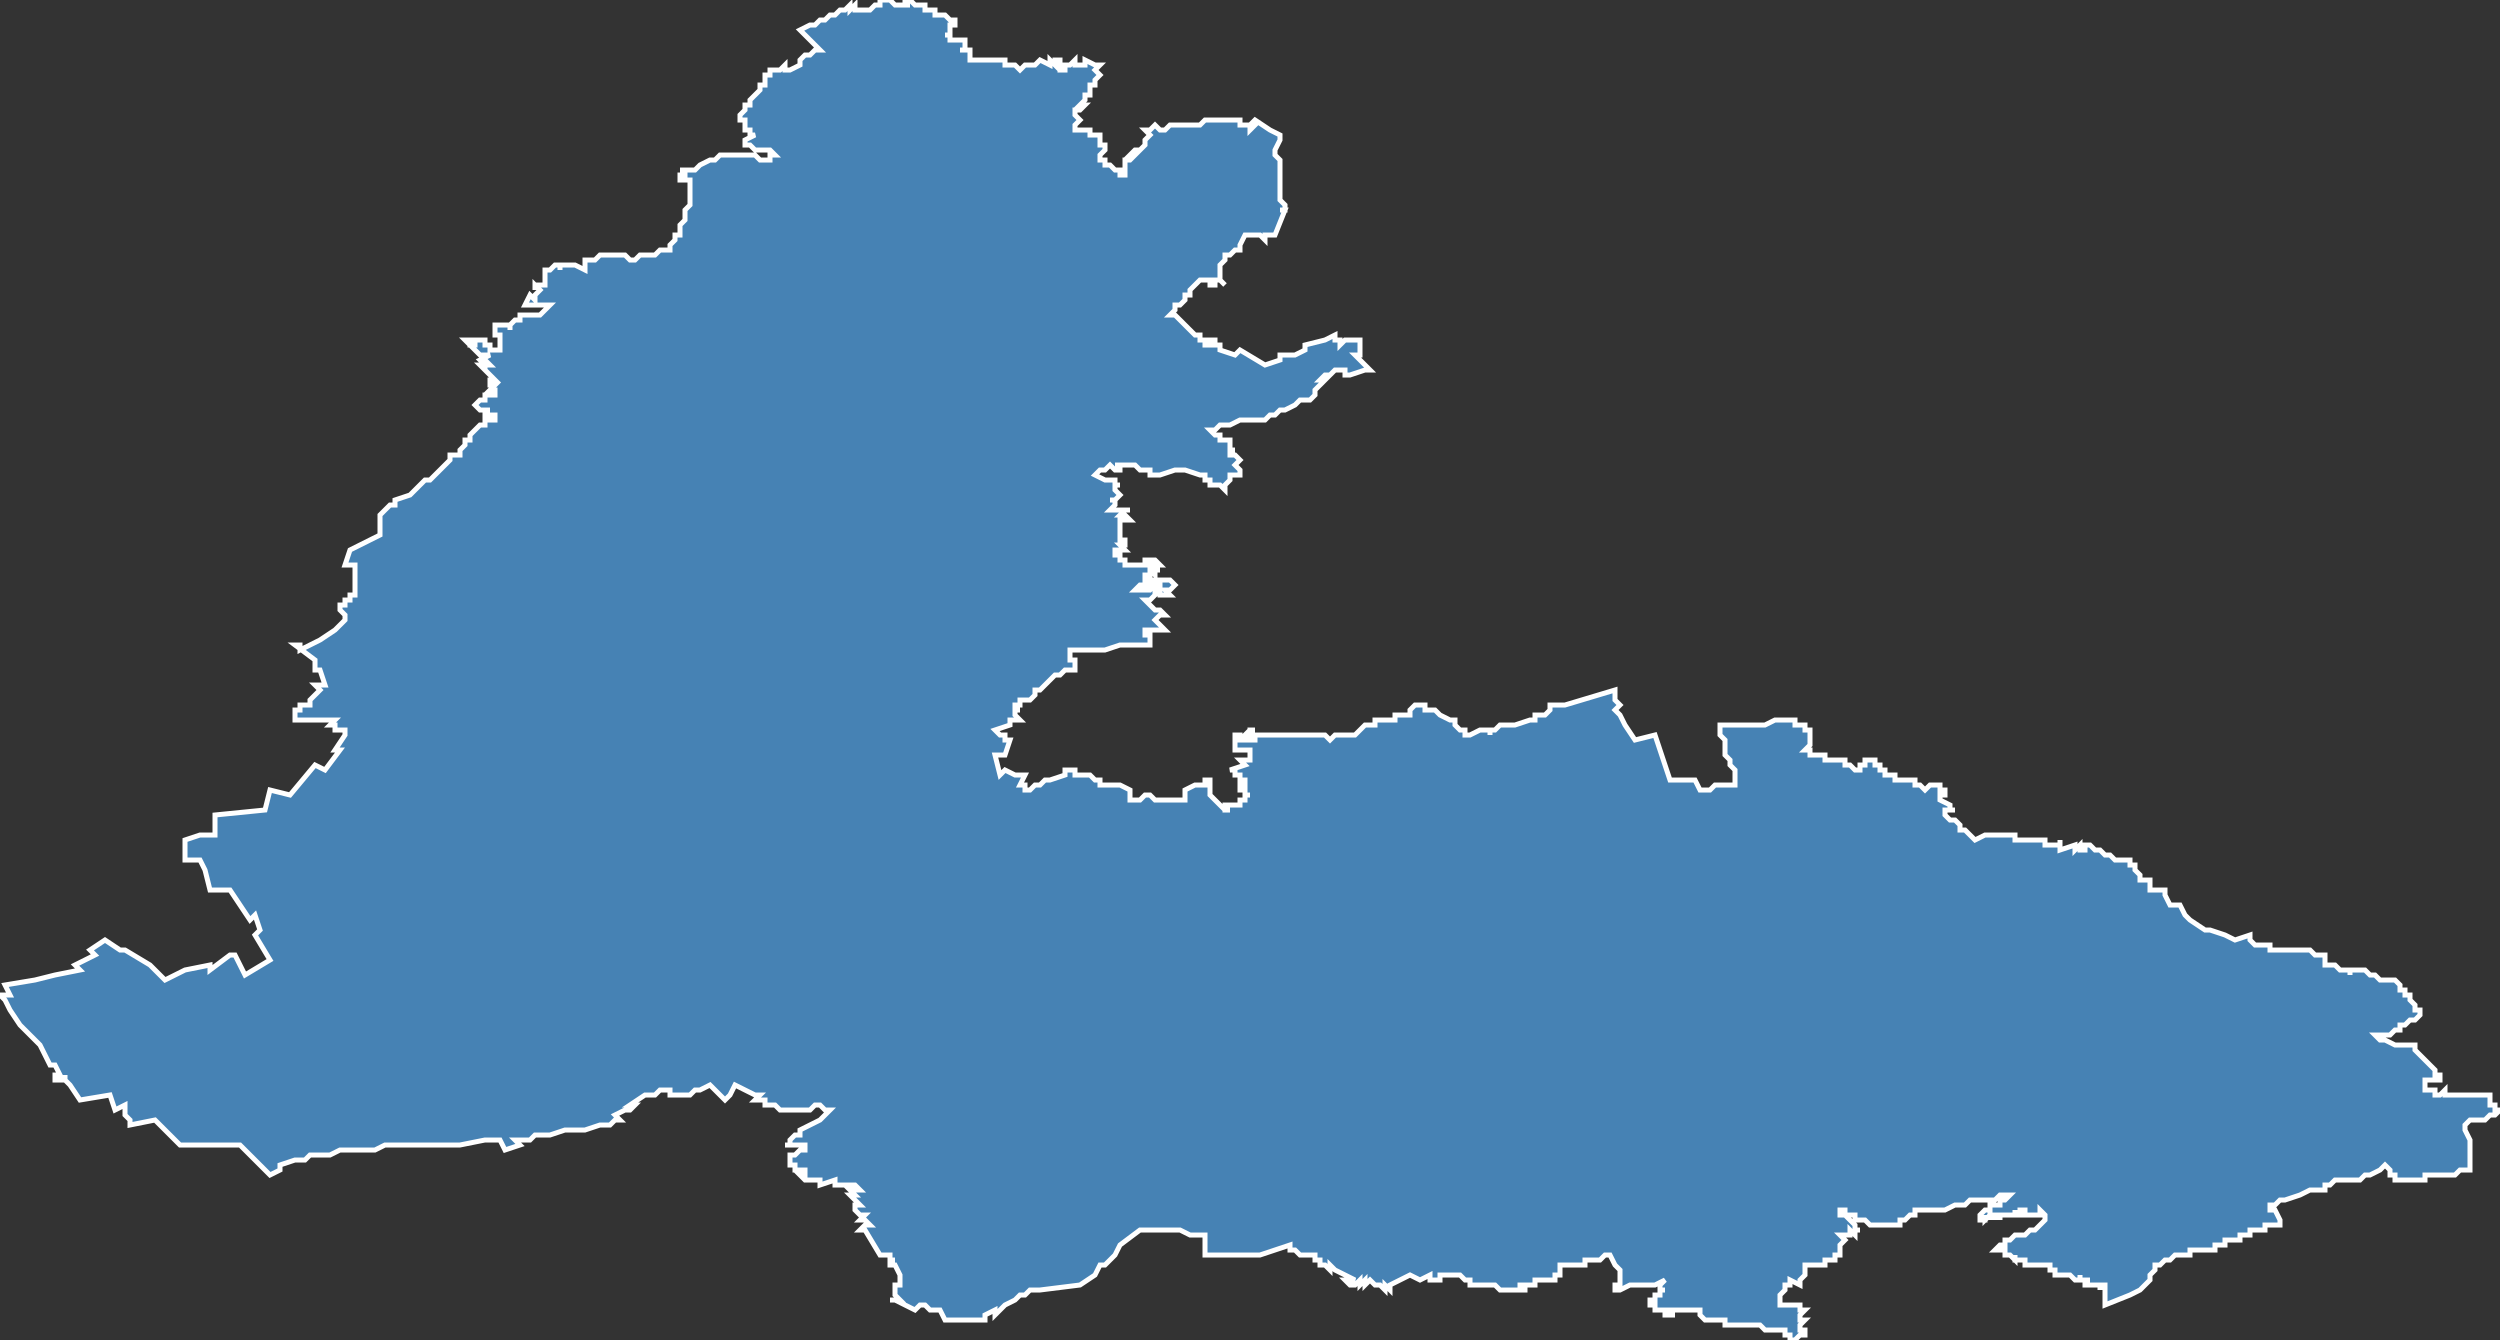 <?xml version="1.0" encoding="utf-8"?>
<svg version="1.1" id="svgmap" xmlns="http://www.w3.org/2000/svg" xmlns:xlink="http://www.w3.org/1999/xlink" x="0px" y="0px" width="100%" height="100%" viewBox="0 0 500 268">
<rect x="0" y="0" width="500" height="268" fill="#333333" stroke="none"/>
<polygon points="1,197 7,196 7,196 11,195 16,194 15,193 19,191 18,190 21,188 24,190 25,190 25,190 30,193 31,194 33,196 37,194 37,194 42,193 42,194 46,191 47,191 49,195 54,192 51,187 52,186 51,183 50,184 46,178 46,178 42,178 41,174 40,172 37,172 37,170 37,168 40,167 40,167 43,167 43,166 43,166 43,166 43,163 53,162 54,158 58,159 58,159 63,153 65,154 68,150 67,150 69,147 69,147 69,147 69,147 69,147 69,146 69,146 69,146 68,146 68,146 68,146 68,146 68,146 68,146 67,146 67,145 67,145 67,145 67,145 66,145 67,144 67,144 67,144 67,144 67,144 66,144 66,144 66,144 66,144 66,144 66,144 66,144 66,144 66,144 66,144 65,144 65,144 65,144 65,144 65,144 65,144 65,144 65,144 64,144 64,144 64,144 64,144 64,144 64,144 64,144 64,144 63,144 63,144 62,144 62,144 62,144 62,144 62,144 62,144 61,144 61,144 61,144 61,144 61,144 61,144 61,144 61,144 61,144 60,144 60,144 60,144 60,144 60,144 60,144 60,144 60,144 60,144 60,144 59,144 59,144 59,144 59,143 59,143 59,143 59,143 59,143 59,143 59,143 59,143 59,142 59,142 59,142 59,142 59,142 60,142 60,142 60,141 61,141 61,141 61,141 61,141 61,141 61,141 62,141 62,140 62,140 62,140 62,140 62,140 63,139 63,139 63,139 63,139 63,139 64,138 63,137 65,137 64,134 63,134 63,132 59,129 60,129 60,130 62,129 64,128 67,126 67,126 68,125 68,125 69,124 69,123 69,123 69,123 68,122 68,121 69,121 69,121 69,120 70,120 70,119 70,119 70,119 70,119 71,119 71,118 71,118 71,117 71,116 71,115 71,115 71,113 71,113 69,113 70,110 70,110 70,110 72,109 74,108 76,107 76,107 76,106 76,104 76,103 77,102 78,101 78,101 79,101 79,100 82,99 83,98 84,97 85,96 86,96 87,95 88,94 88,94 88,94 89,93 90,92 90,91 90,91 91,91 91,91 92,91 92,91 92,91 92,90 92,90 92,90 93,89 93,89 93,89 93,88 93,88 93,88 94,88 94,87 94,87 94,87 94,87 95,86 95,86 95,86 96,85 96,85 97,85 97,84 97,84 97,84 97,84 97,84 97,84 97,84 99,84 99,84 99,84 99,84 99,83 99,83 99,83 98,83 97,83 97,83 97,82 97,82 98,82 96,82 96,82 96,82 95,81 96,80 96,80 96,80 97,80 97,79 98,79 99,79 99,79 99,78 99,78 99,78 98,78 99,77 98,77 98,77 98,77 98,77 98,77 98,76 99,76 99,76 98,75 98,75 98,75 97,74 97,74 97,74 97,74 96,73 98,73 97,72 97,73 96,72 96,72 96,72 98,71 97,71 96,71 95,70 95,70 94,69 94,69 94,69 93,68 93,68 93,68 93,68 94,68 94,68 94,68 94,68 94,68 94,68 94,69 95,69 95,69 95,69 95,69 95,69 95,69 95,68 95,68 95,68 96,68 96,68 96,68 96,68 96,68 97,68 97,69 97,69 98,69 98,69 98,69 98,69 98,70 98,70 98,70 98,70 99,70 99,70 100,70 100,70 100,69 100,69 100,69 100,69 100,69 100,69 100,69 100,69 100,68 100,68 100,68 100,68 100,68 100,68 100,68 100,67 100,67 100,67 100,67 99,67 99,67 99,66 99,66 99,66 99,66 99,65 100,65 100,65 100,65 101,65 101,65 101,65 101,65 101,65 102,65 102,65 102,65 102,66 102,66 102,66 102,66 102,65 103,64 103,64 103,64 103,64 104,64 104,64 104,63 104,63 104,63 104,63 105,63 105,63 105,63 105,63 105,63 106,63 106,63 106,63 107,63 107,63 107,63 107,63 108,63 108,63 109,62 110,61 108,61 106,61 106,61 106,61 105,61 105,61 106,59 107,60 107,59 108,58 108,58 107,57 107,58 107,57 108,57 108,57 108,57 109,57 109,56 109,55 109,54 109,54 110,54 110,54 110,54 110,54 110,54 110,54 111,53 111,53 111,53 111,53 111,53 112,53 112,54 112,54 112,53 112,53 112,53 113,53 113,53 113,53 114,53 114,53 114,53 114,53 115,53 117,54 117,54 117,53 117,53 117,53 117,52 117,52 119,52 119,52 119,52 120,51 120,51 120,51 120,51 121,51 121,51 122,51 122,51 122,51 122,51 122,51 122,51 123,51 123,51 123,51 124,51 124,51 124,51 124,51 125,51 125,51 125,51 125,51 125,51 125,51 125,51 125,51 125,51 126,52 126,52 126,52 126,52 127,52 128,51 128,51 129,51 130,51 130,51 131,51 131,51 131,51 132,50 132,50 132,50 132,50 133,50 133,50 133,50 134,50 134,49 135,48 135,47 136,47 136,46 136,46 136,45 136,45 137,44 137,44 137,43 137,43 137,43 137,42 137,42 137,42 138,41 138,41 138,40 138,40 138,40 138,39 138,39 138,39 138,38 138,38 138,37 138,37 138,37 138,37 138,36 138,36 138,36 138,36 138,36 138,36 138,36 138,36 137,36 137,36 138,36 138,36 138,36 137,36 137,36 137,36 137,36 137,36 137,36 137,36 136,36 136,35 136,35 136,35 136,35 137,35 137,35 136,35 136,35 136,35 136,35 136,35 136,35 137,35 137,34 137,34 137,34 137,34 137,34 137,34 136,34 136,34 137,34 137,34 137,34 138,34 138,34 138,34 138,34 138,34 139,34 140,33 140,33 140,33 142,32 142,32 142,32 142,32 142,32 143,32 143,32 143,32 143,32 143,32 144,31 144,31 146,31 146,31 146,31 146,31 146,31 147,31 147,31 147,31 147,31 147,31 148,31 148,31 148,31 150,31 150,31 151,31 151,31 151,31 152,32 152,32 152,32 153,32 153,32 154,32 154,32 154,32 154,32 154,31 154,31 155,31 155,31 154,30 153,30 152,30 152,30 151,30 150,29 150,29 149,29 149,28 149,28 151,27 150,27 150,26 150,26 149,26 149,26 149,25 149,25 149,25 149,24 149,24 149,24 148,24 148,23 148,23 148,23 149,22 149,22 149,22 149,22 149,22 149,21 150,21 150,20 150,20 150,20 150,20 151,19 151,19 152,18 152,18 152,18 152,17 153,17 153,16 153,15 153,15 153,15 153,15 154,15 154,14 154,14 155,14 155,14 156,14 157,13 157,14 157,14 158,14 158,14 158,14 160,13 160,12 160,12 161,11 161,11 161,11 162,11 163,10 164,10 163,9 161,7 160,6 160,6 160,6 162,5 163,5 164,4 164,4 165,4 166,3 167,3 167,3 168,2 168,2 168,2 169,2 169,2 170,1 170,2 171,1 171,1 171,1 171,1 171,1 171,2 171,2 171,2 171,2 171,2 171,2 172,2 172,2 172,2 173,2 173,2 174,2 174,2 174,2 175,1 175,1 175,1 175,1 176,1 176,1 176,0 177,0 177,0 177,0 178,0 178,0 179,1 180,1 181,1 181,1 181,1 181,1 181,1 181,1 181,1 181,1 181,1 181,1 181,1 181,1 182,1 182,1 182,1 182,1 182,1 182,1 182,1 182,1 182,1 182,1 182,1 182,1 181,1 181,1 181,0 181,0 181,0 182,0 182,0 183,1 183,1 184,1 184,1 185,1 185,2 186,2 186,2 186,2 186,2 187,2 187,3 188,3 188,3 189,3 189,3 189,3 190,4 190,4 191,4 191,4 191,4 191,5 191,5 190,5 190,6 190,6 190,6 190,6 190,7 189,7 189,7 190,7 190,8 191,8 191,8 192,8 192,8 192,8 192,8 192,8 193,8 193,8 193,8 193,9 193,9 193,9 193,9 193,9 193,9 193,10 193,10 192,10 193,10 194,10 194,10 194,10 194,11 194,11 194,11 194,11 194,11 194,11 194,12 194,12 194,12 194,12 195,12 195,12 196,12 197,12 198,12 198,12 198,12 200,12 201,12 201,13 203,13 204,14 205,13 205,13 206,13 206,13 207,13 208,12 210,13 210,12 211,13 211,12 211,12 211,12 212,12 212,13 212,13 212,14 212,14 212,14 212,14 213,14 213,14 213,13 213,13 213,13 213,13 214,13 214,13 215,12 215,13 216,13 216,13 216,13 217,13 217,12 219,13 219,13 220,13 220,13 220,13 219,14 220,15 220,15 219,16 219,17 219,17 219,17 219,17 218,17 218,18 218,18 218,18 218,19 217,19 217,20 217,20 217,20 216,21 217,21 216,22 215,22 215,23 216,24 216,24 216,24 215,25 215,25 215,26 215,26 215,26 216,26 216,26 216,26 217,26 217,26 217,26 218,26 218,26 218,26 218,27 218,27 219,27 219,27 219,27 219,27 220,27 220,27 220,28 220,28 220,28 220,28 220,28 220,28 220,29 220,29 220,29 220,29 221,29 221,29 221,29 221,29 221,30 221,30 220,31 220,31 220,31 220,32 220,32 221,32 221,32 221,32 221,32 221,33 222,33 222,33 222,33 222,33 222,33 223,34 223,34 224,34 224,34 224,35 224,35 225,35 225,35 225,34 225,34 225,33 225,33 225,32 225,32 226,32 226,32 226,32 226,32 226,32 226,32 227,31 227,31 227,31 226,31 227,30 227,30 228,30 228,30 228,30 229,29 229,29 229,29 229,28 229,28 230,27 230,27 229,26 230,26 231,25 231,25 232,26 232,26 232,26 233,26 233,26 234,25 234,25 235,25 235,25 235,25 235,25 236,25 236,25 237,25 237,25 237,25 238,25 238,25 239,25 239,25 239,25 240,25 241,24 243,24 243,24 244,24 244,24 245,24 245,24 246,24 247,24 247,24 247,24 247,24 247,24 247,24 248,24 248,24 248,25 249,25 250,25 250,26 251,25 250,25 251,24 254,26 254,26 256,27 256,28 255,30 255,31 256,32 256,34 256,34 256,36 256,37 256,40 257,41 257,42 256,42 257,42 255,47 254,47 254,47 254,47 254,47 254,47 254,47 253,47 253,48 253,48 252,47 252,47 252,47 251,47 251,47 250,47 250,47 249,47 248,49 248,49 248,49 248,50 247,50 247,50 246,51 245,51 245,52 244,53 244,54 244,54 244,55 244,55 244,56 244,56 244,56 244,56 245,57 244,56 244,56 244,56 243,56 243,57 243,57 243,57 242,57 242,57 242,56 242,56 240,56 239,57 239,57 238,58 238,59 237,59 237,60 236,61 235,61 235,62 234,63 235,63 236,64 237,65 237,65 237,65 238,66 238,66 238,66 239,67 239,67 239,67 239,67 240,67 240,67 240,67 240,67 240,68 240,68 240,68 241,68 241,68 240,68 241,68 241,68 241,68 241,68 241,68 241,69 241,69 241,69 242,69 242,68 243,68 243,69 243,69 244,69 244,69 244,70 244,70 247,71 248,70 253,73 256,72 256,71 257,71 257,71 259,71 261,70 261,69 265,68 267,67 267,67 267,68 267,68 268,68 268,69 269,68 270,68 270,68 271,68 272,68 272,69 272,69 272,69 272,69 272,69 272,69 272,69 272,70 272,70 272,70 272,70 272,70 272,70 272,70 272,70 272,70 272,70 272,70 272,70 272,70 272,71 272,71 272,71 272,71 272,71 271,71 272,72 273,73 274,74 274,74 274,74 273,74 273,74 273,74 270,75 269,75 269,74 268,74 267,74 266,75 266,75 265,75 264,76 265,76 264,77 264,77 263,78 263,78 263,78 263,79 263,79 262,80 261,80 261,80 260,80 260,80 259,81 257,82 256,82 255,83 254,83 253,84 253,84 248,84 246,85 245,85 244,85 243,86 242,86 242,86 242,86 242,86 243,87 244,87 244,88 245,88 246,88 246,89 246,89 246,90 247,90 246,90 246,90 246,91 247,91 248,92 247,93 247,93 247,93 248,94 248,94 248,95 248,95 247,95 247,95 247,95 247,95 247,95 246,95 246,95 246,96 246,96 246,96 246,96 246,96 245,97 245,97 245,97 245,97 245,98 244,97 244,97 243,97 242,97 242,97 242,96 242,96 241,96 241,95 240,95 237,94 237,94 235,94 232,95 231,95 230,95 230,95 230,94 229,94 229,94 229,94 229,94 229,94 229,94 229,94 228,94 228,94 227,93 227,93 226,93 226,93 226,93 226,93 225,93 225,93 225,93 224,93 224,93 223,93 224,93 224,94 224,94 224,94 223,94 223,94 223,94 222,93 221,94 220,94 220,94 219,95 221,96 221,96 222,96 222,96 223,96 223,97 224,97 224,97 224,97 223,97 223,97 223,98 223,98 224,99 223,100 222,100 223,100 223,100 223,100 223,101 222,102 222,102 222,102 223,102 223,102 223,102 224,102 225,102 225,102 226,102 226,102 225,102 225,102 225,102 224,103 224,103 225,103 225,103 225,103 226,104 226,104 226,104 225,104 224,104 224,105 224,105 224,107 224,107 224,107 224,107 224,107 224,108 224,108 224,108 224,108 224,108 224,108 224,108 224,108 225,108 225,108 225,109 225,109 225,109 225,109 225,109 225,109 224,109 225,110 225,110 225,110 225,110 225,110 224,110 224,110 224,110 224,110 224,110 223,110 223,111 223,111 223,111 223,111 223,111 223,111 224,111 224,111 224,111 224,112 224,112 224,112 224,112 224,112 225,112 225,112 225,113 225,113 226,113 226,113 226,113 226,113 226,113 227,113 227,113 227,113 227,113 227,113 228,113 228,113 228,113 229,113 229,113 229,113 229,113 229,113 229,113 229,113 229,112 229,112 229,112 229,112 229,112 230,112 230,112 231,112 231,112 231,112 232,113 232,113 232,113 232,113 231,113 231,113 230,113 230,113 230,113 230,114 230,114 231,114 231,114 232,114 231,114 231,115 230,114 230,114 230,114 230,115 230,115 230,115 229,115 229,116 229,116 230,116 230,116 231,116 231,116 231,116 233,116 234,116 234,116 235,117 235,117 235,117 235,117 235,117 234,118 234,118 234,118 233,118 234,119 234,119 234,119 232,119 232,116 232,116 231,116 231,116 231,116 231,116 231,117 231,117 230,117 230,117 230,117 229,117 229,117 229,117 229,117 229,117 229,117 229,117 229,117 229,117 229,117 228,117 228,117 227,118 227,118 227,118 227,118 228,118 228,118 228,118 228,118 228,118 229,118 229,118 229,118 230,118 230,118 230,118 231,117 231,118 231,118 231,118 231,119 231,119 230,120 230,120 230,120 230,120 230,120 230,120 229,120 229,120 230,121 230,121 231,122 231,122 231,122 231,122 231,122 232,122 232,122 232,122 232,122 233,123 232,123 232,123 231,124 231,124 231,124 232,125 232,125 232,125 233,126 231,126 231,126 232,126 232,126 232,126 231,126 231,126 231,126 231,126 230,126 230,126 229,126 229,126 229,126 229,126 229,127 229,127 229,127 229,127 229,127 229,127 229,127 230,127 230,127 230,127 230,127 230,128 230,128 230,128 230,128 230,128 230,128 230,128 230,128 230,129 230,129 230,129 230,129 230,129 229,129 229,129 229,129 229,129 229,129 228,129 228,129 228,129 228,129 228,129 228,129 228,129 227,129 226,129 226,129 226,129 226,129 225,129 225,129 225,129 225,129 225,129 225,129 224,129 224,129 224,129 221,130 219,130 219,130 219,130 219,130 219,130 216,130 215,130 215,130 215,130 214,130 214,130 214,131 214,131 214,131 214,131 214,132 215,132 215,133 215,133 215,134 215,134 215,134 215,134 215,134 215,134 215,134 215,134 214,134 214,134 214,134 214,134 213,134 213,134 213,134 213,134 213,134 212,135 212,135 211,135 211,135 211,135 211,135 210,136 209,137 209,137 209,137 209,137 208,138 208,138 207,138 207,138 207,138 207,138 207,139 207,139 207,139 207,139 207,139 207,139 207,139 206,140 205,140 205,140 205,140 204,140 204,140 204,141 204,141 203,141 203,142 203,142 204,142 204,142 204,142 203,142 203,142 203,142 203,143 203,143 203,143 203,143 204,144 204,144 203,144 202,144 202,144 202,144 202,145 202,145 202,145 199,146 199,146 199,146 199,146 199,146 200,147 200,147 201,147 201,147 201,148 202,148 202,148 202,148 202,148 201,151 201,151 201,151 201,151 201,151 200,151 199,151 199,151 199,151 200,155 201,154 201,154 201,154 203,155 204,155 205,155 205,155 204,157 204,157 204,157 204,157 205,157 205,157 205,158 205,158 205,158 205,158 205,158 206,158 206,158 206,158 207,157 208,157 209,156 209,156 210,156 213,155 213,155 213,155 213,154 214,154 214,154 214,154 214,154 214,154 215,154 215,154 215,155 216,155 216,155 216,155 216,155 216,155 217,155 217,155 217,155 217,155 217,155 217,155 218,155 218,155 219,156 219,156 220,156 220,157 221,157 221,157 221,157 221,157 221,157 222,157 222,157 222,157 223,157 224,157 224,157 224,157 224,157 224,157 226,158 226,158 226,158 226,158 226,159 226,159 226,160 226,160 228,160 229,159 230,159 230,159 230,159 231,160 231,160 231,160 232,160 233,160 233,160 233,160 237,160 237,160 237,160 237,159 237,159 237,158 237,158 237,158 237,158 239,157 240,157 241,157 241,157 241,157 241,156 241,156 241,156 241,156 241,156 242,156 242,156 242,156 242,156 242,156 242,156 242,156 242,157 242,157 242,157 242,158 242,158 242,159 242,159 242,159 242,159 242,159 242,159 242,159 242,159 243,160 243,160 244,161 244,161 244,161 244,161 244,161 244,161 244,161 244,161 244,161 244,161 244,161 244,161 244,161 244,161 244,161 245,162 245,162 245,162 245,162 245,162 245,162 245,162 245,162 245,162 245,162 245,162 245,162 245,162 245,162 245,162 246,162 246,162 246,162 246,162 245,162 245,162 245,161 245,161 245,161 245,161 245,161 245,161 245,161 246,161 246,161 246,161 246,161 246,161 246,161 246,161 246,161 246,161 246,161 246,161 246,161 246,161 246,161 246,161 246,161 246,161 246,161 246,161 246,161 246,161 246,161 246,161 247,161 247,161 247,161 247,161 247,161 247,161 247,161 247,161 247,161 247,161 247,161 248,161 248,161 248,160 248,160 248,160 248,160 248,160 249,160 249,160 249,160 249,160 249,160 249,160 249,160 249,160 249,160 249,160 249,160 249,160 249,160 249,160 249,159 249,159 249,159 249,159 249,159 249,159 249,159 249,159 249,159 249,159 250,159 250,159 250,159 250,159 250,159 250,159 250,159 250,159 250,159 250,159 249,159 249,159 249,159 249,159 249,159 249,158 249,158 249,158 249,158 249,158 249,158 249,158 249,158 249,158 249,158 249,158 249,158 248,158 248,158 248,158 248,158 248,158 248,158 248,157 248,157 248,157 248,157 248,157 248,157 248,157 248,157 248,157 248,157 249,157 249,157 249,157 249,157 249,157 249,156 248,156 248,156 248,156 248,156 248,156 248,156 248,156 248,156 248,156 248,156 248,156 248,156 248,156 248,156 248,156 248,156 248,156 248,156 248,156 248,155 248,155 248,155 248,155 248,155 248,155 248,155 248,155 248,155 248,155 248,155 248,155 248,155 248,155 248,155 248,155 248,155 248,155 248,155 248,155 248,155 248,155 248,155 247,155 247,155 247,155 247,154 247,154 247,154 247,154 247,154 247,154 247,154 247,154 247,154 247,154 247,154 247,154 247,154 247,154 246,154 246,154 246,154 249,153 249,153 249,153 248,152 248,152 248,152 249,152 249,152 249,152 249,152 249,152 250,152 250,152 250,152 250,151 250,151 250,151 250,151 250,151 250,151 250,151 250,151 250,151 250,151 250,150 250,150 250,150 250,150 250,150 250,150 250,150 250,150 249,150 249,150 249,150 249,150 249,150 249,150 249,150 249,150 249,150 248,150 248,150 248,150 248,150 248,150 247,150 247,150 247,150 247,150 247,150 247,150 247,150 247,149 247,149 247,149 247,149 247,149 247,149 247,149 247,149 247,149 247,149 247,148 247,148 247,148 247,148 247,148 247,148 247,148 247,148 247,148 247,148 247,148 247,148 247,148 247,148 247,147 247,147 247,147 247,147 247,147 248,147 248,147 248,147 248,147 248,147 248,147 248,148 248,148 248,148 248,148 248,148 248,148 248,148 248,148 249,148 249,148 249,148 249,148 249,148 249,148 249,148 249,148 249,148 249,148 249,148 249,148 249,148 249,148 249,148 249,148 249,148 250,148 250,148 250,148 250,148 250,148 250,148 250,148 250,148 250,148 250,148 250,148 250,148 250,148 250,148 250,148 250,148 251,148 251,148 251,148 251,148 251,148 251,148 251,147 251,147 250,147 250,147 250,147 250,147 250,147 250,147 250,147 249,147 249,147 249,147 249,147 249,147 249,147 249,147 250,146 250,146 250,146 250,146 250,146 250,146 250,146 251,146 251,146 251,146 251,146 251,146 251,146 250,146 250,146 250,146 250,147 250,147 250,147 250,147 250,147 251,147 251,147 251,147 251,147 251,147 251,147 251,147 251,147 251,147 251,147 251,147 251,147 252,147 252,147 252,147 252,147 252,147 252,147 252,147 252,147 253,147 253,147 253,147 253,147 253,147 253,147 255,147 255,147 255,147 255,147 255,147 255,147 255,147 256,147 257,147 257,147 257,147 257,147 257,147 257,147 258,147 258,147 258,147 258,147 258,147 258,147 262,147 263,147 263,147 264,147 265,147 266,148 267,147 268,147 268,147 268,147 268,147 268,147 268,147 268,147 269,147 269,147 269,147 271,147 271,147 271,147 271,147 271,147 272,146 273,145 273,145 273,145 273,145 274,145 275,145 275,144 275,144 275,144 275,144 275,144 275,144 275,144 275,144 275,144 275,144 275,144 275,144 275,144 275,144 276,144 276,144 276,144 276,144 276,144 276,144 276,144 277,144 277,144 277,144 277,144 278,144 278,144 278,144 278,144 279,144 279,143 279,143 279,143 280,143 280,143 280,143 280,143 280,143 280,143 280,143 280,143 281,143 281,143 281,143 281,143 281,143 282,143 282,143 282,143 282,143 282,143 282,143 282,143 282,143 282,142 282,142 282,142 282,142 282,142 282,142 282,142 282,142 283,141 283,141 283,141 284,141 284,141 285,141 285,141 285,141 285,142 286,142 287,142 288,143 290,144 290,144 290,144 291,144 291,145 292,146 292,146 293,146 293,146 293,147 293,147 293,147 294,147 294,147 296,146 298,146 298,146 298,147 298,146 299,146 299,146 299,146 300,145 300,145 300,145 302,145 303,145 306,144 306,144 306,144 307,144 307,144 307,143 307,143 308,143 308,143 308,143 309,143 309,143 309,143 309,143 310,142 310,141 311,141 311,141 313,141 323,138 323,139 323,140 324,141 323,142 324,143 325,145 327,148 331,147 334,156 334,156 336,156 337,156 338,156 338,156 339,156 340,158 341,158 342,158 342,158 342,158 342,158 343,157 343,157 343,157 343,157 345,157 345,157 347,157 347,156 347,156 347,155 347,154 346,153 346,153 346,152 346,152 345,151 345,150 345,149 345,148 344,147 344,145 345,145 345,145 346,145 347,145 347,145 348,145 348,145 349,145 350,145 351,145 352,145 353,145 355,144 355,144 355,144 356,144 356,144 357,144 357,144 358,144 358,144 358,144 359,144 359,145 359,145 360,145 360,145 360,145 361,145 361,145 361,146 362,146 362,147 362,147 362,147 362,148 362,148 362,149 362,149 361,150 362,150 362,151 363,151 364,151 365,151 365,151 365,152 366,152 366,152 366,152 366,152 367,152 367,152 367,152 368,152 368,152 368,152 368,152 369,152 369,152 369,152 369,152 369,153 369,153 369,153 369,153 369,153 370,153 370,153 370,153 371,154 371,154 371,154 372,154 372,153 372,153 372,153 373,153 373,152 373,152 373,152 374,152 374,152 374,152 374,152 374,152 375,152 375,153 375,153 375,153 375,153 375,153 376,153 376,154 377,154 377,155 378,155 378,155 379,155 379,156 380,156 381,156 381,156 381,156 383,156 383,156 383,157 383,157 383,157 384,157 385,158 385,158 385,158 386,157 386,157 387,157 387,157 387,157 388,157 388,158 388,158 389,158 389,158 389,159 388,159 388,160 390,161 390,162 391,162 390,162 390,162 390,162 389,162 389,162 389,163 389,163 390,164 391,164 391,164 392,165 392,165 392,165 392,166 392,166 393,166 393,166 393,166 393,166 393,166 395,168 397,167 397,167 398,167 398,167 400,167 401,167 401,167 402,167 402,167 402,167 402,167 402,167 403,167 403,167 403,167 403,168 404,168 404,168 405,168 405,168 405,168 406,168 406,168 406,168 406,168 406,168 406,168 407,168 407,168 407,168 407,168 407,168 407,168 408,168 408,168 408,168 408,168 409,168 409,168 409,168 409,168 409,169 409,169 409,169 409,169 410,169 411,169 411,169 411,169 411,169 412,169 412,169 412,168 412,168 412,169 412,169 412,170 415,169 415,170 416,169 416,170 416,170 417,170 417,170 417,169 417,169 418,169 418,169 418,169 418,169 419,170 420,170 421,171 422,171 422,171 422,171 422,171 423,172 423,172 424,172 424,172 424,172 425,172 425,172 426,172 426,173 427,173 427,173 427,173 427,173 427,173 427,173 427,173 427,173 427,174 427,174 427,174 428,175 428,175 428,175 428,175 428,175 428,176 428,176 428,176 428,176 430,176 430,176 430,176 430,176 430,177 430,177 430,177 430,177 430,177 430,177 430,178 430,178 430,178 431,178 431,178 431,178 431,178 431,178 431,178 431,178 431,178 431,178 431,178 431,178 431,178 431,178 432,178 432,178 432,178 432,178 432,178 432,178 432,178 432,178 432,178 433,178 433,178 433,179 433,179 433,179 434,181 434,181 434,181 435,181 435,181 436,181 436,181 436,181 436,181 436,181 436,181 436,181 437,183 437,183 438,184 441,186 441,186 442,186 445,187 445,187 445,187 447,188 447,188 450,187 450,187 450,187 450,188 450,188 451,189 451,189 451,189 451,189 454,189 454,190 454,190 455,190 455,190 457,190 457,190 457,190 457,190 457,190 458,190 458,190 459,190 460,190 460,190 460,190 460,190 460,190 462,190 463,191 463,191 464,191 464,191 464,191 464,191 465,191 465,191 465,191 465,191 465,191 465,192 465,192 465,192 465,193 465,193 466,193 466,193 466,193 466,193 467,193 467,193 467,193 467,193 467,193 467,193 468,194 468,194 468,194 468,194 468,194 468,194 468,194 468,194 468,194 469,194 469,194 469,194 469,194 470,194 470,195 470,194 471,194 471,194 471,194 471,194 471,194 471,194 471,194 472,194 473,194 473,194 473,194 473,194 473,194 474,195 474,195 474,195 474,195 474,195 474,195 474,195 475,195 475,195 475,195 475,195 475,195 475,195 475,195 475,195 475,195 475,195 475,195 475,195 475,195 475,195 476,196 476,196 476,196 476,196 476,196 476,196 477,196 478,196 478,196 478,196 479,196 479,196 479,196 479,196 479,196 479,196 479,196 480,197 480,197 480,198 481,198 481,198 481,199 481,199 482,199 482,200 482,200 482,200 483,201 483,201 483,201 483,202 484,202 484,202 484,203 483,204 482,204 482,204 482,204 481,205 481,205 480,205 480,206 479,206 479,206 479,206 478,207 478,207 477,207 477,207 476,207 476,207 476,207 475,207 476,208 477,208 477,208 477,208 479,209 479,209 480,209 480,209 481,209 482,209 482,209 483,209 483,209 483,210 483,210 483,210 485,212 485,212 487,214 487,214 487,214 487,215 487,215 488,215 488,215 488,216 488,216 488,216 488,216 488,216 487,216 487,216 487,216 486,216 486,216 486,216 486,216 486,216 486,216 486,216 485,216 485,216 485,216 485,216 485,217 485,217 485,217 485,217 485,217 485,217 485,217 485,218 486,218 486,218 487,218 487,219 487,219 488,219 488,219 488,219 489,218 489,219 491,219 493,219 493,219 493,219 494,219 494,219 496,219 496,219 497,219 497,219 497,219 498,219 498,219 498,220 498,221 499,221 499,222 500,222 500,222 499,223 499,223 498,223 497,224 496,224 496,224 495,224 495,224 494,224 493,225 493,225 493,225 493,226 494,228 494,229 494,229 494,230 494,231 494,231 494,234 494,234 493,234 493,234 493,234 492,234 492,234 491,235 490,235 489,235 487,235 486,235 486,235 485,235 485,236 483,236 482,236 481,236 481,236 479,236 479,235 478,235 478,234 478,234 477,233 476,234 476,234 474,235 474,235 474,235 473,235 472,236 472,236 471,236 471,236 470,236 470,236 470,236 469,236 468,236 468,236 468,236 467,236 467,236 467,236 466,237 466,237 466,237 466,237 465,237 465,237 465,237 465,238 464,238 463,238 462,238 462,238 460,239 457,240 456,240 456,240 455,241 455,241 454,241 454,241 454,242 455,242 455,242 455,242 456,244 456,244 456,244 456,244 456,244 456,244 456,245 456,245 456,245 456,245 456,245 456,245 455,245 455,245 455,245 455,245 455,245 455,245 454,245 454,245 454,245 454,245 454,245 453,245 453,245 453,245 453,245 453,245 453,245 453,246 453,246 453,246 453,246 453,246 452,246 452,246 452,246 452,246 452,246 452,246 452,246 451,246 451,246 451,246 451,246 451,246 451,246 451,246 451,246 451,246 451,246 451,246 451,246 450,246 450,246 450,246 450,246 450,246 450,246 450,247 450,247 449,247 449,247 449,247 449,247 449,247 449,247 449,247 449,247 449,247 448,247 448,247 448,247 448,247 448,247 448,247 448,247 448,247 448,247 448,247 448,247 448,247 448,247 448,248 448,248 447,248 447,248 447,248 447,248 447,248 447,248 447,248 447,248 447,248 447,248 447,248 447,248 447,248 447,248 447,248 446,248 446,248 446,248 446,248 446,248 446,248 446,248 446,248 446,248 445,248 445,248 445,248 445,248 445,249 445,249 445,249 445,249 444,249 444,249 444,249 444,249 444,249 444,249 443,249 443,249 443,249 443,249 443,249 443,249 443,250 443,250 443,250 442,250 442,250 442,250 442,250 442,250 442,250 442,250 441,250 441,250 441,250 441,250 441,250 441,250 441,250 441,250 441,250 441,250 441,250 441,250 440,250 440,250 440,250 440,250 440,250 440,250 440,250 440,250 439,250 439,250 439,250 439,250 439,250 438,250 438,250 438,250 438,250 438,250 438,250 438,251 438,251 437,251 436,251 436,251 436,251 436,251 436,251 436,251 436,251 435,251 435,251 435,251 435,251 435,251 435,251 435,251 435,251 434,252 434,252 433,252 433,252 432,253 431,253 431,253 431,254 431,254 431,254 431,254 430,255 430,256 428,258 426,259 421,261 421,260 421,259 421,259 421,259 421,258 421,258 421,258 421,258 421,258 421,258 421,258 421,258 421,258 421,258 421,258 421,258 421,257 421,257 420,257 420,258 420,258 420,257 420,257 420,257 420,257 420,257 420,257 420,257 420,257 420,257 420,257 420,257 419,257 419,257 419,257 419,257 419,257 419,257 419,257 419,257 419,257 419,257 419,257 419,257 419,257 419,257 419,257 419,257 418,257 418,257 418,257 418,257 418,257 418,257 418,257 418,257 418,257 418,257 418,257 418,257 418,257 418,257 418,257 418,257 418,257 418,257 418,257 418,257 418,257 418,257 418,257 418,257 418,257 417,257 417,256 417,256 417,256 417,256 418,256 417,256 418,256 417,256 417,256 417,256 417,256 417,256 417,256 417,256 417,256 417,256 417,256 417,256 417,256 417,256 417,256 416,256 416,255 416,255 416,256 416,256 416,255 416,255 416,255 416,255 416,255 416,255 416,256 416,256 416,256 416,256 415,256 415,256 415,256 415,256 415,256 415,256 415,256 415,256 415,256 415,256 415,256 415,256 415,256 415,256 415,256 415,256 415,256 415,256 414,255 414,255 414,255 414,255 414,255 414,255 414,255 414,255 414,255 414,255 414,255 414,255 414,255 414,255 414,255 414,255 414,255 414,255 414,255 414,255 413,255 413,255 413,255 413,255 413,255 413,255 413,255 413,255 413,255 413,255 413,255 413,255 413,255 413,255 413,255 413,255 413,255 413,255 413,255 412,255 412,255 412,255 412,255 412,255 412,255 412,255 412,255 412,255 412,255 412,255 412,255 412,255 412,255 412,255 411,255 411,255 411,255 411,255 411,255 411,255 411,255 411,255 411,255 411,255 411,255 411,255 411,255 411,255 411,255 411,255 411,254 411,254 411,254 411,254 411,254 411,254 411,254 411,254 411,254 410,254 410,254 410,254 410,254 410,254 410,254 410,254 410,254 410,254 410,254 410,254 410,254 410,254 410,254 410,254 410,254 410,254 410,254 410,254 410,253 410,253 410,253 410,253 410,253 410,253 410,253 409,253 409,253 409,253 409,253 409,253 409,253 409,253 409,253 409,253 409,253 409,253 409,253 408,253 408,253 408,253 408,253 408,253 408,253 408,253 408,253 408,253 408,253 407,253 407,253 407,253 407,253 407,253 407,253 407,253 406,253 406,253 406,253 406,253 406,253 406,253 406,253 406,253 406,253 406,253 406,253 406,253 406,253 405,253 405,253 405,252 404,252 404,252 404,252 404,252 404,252 404,252 404,252 404,252 404,252 404,252 404,252 404,252 404,252 404,252 404,252 403,252 403,252 403,251 403,251 403,252 403,252 403,251 403,251 403,252 403,252 402,251 402,251 402,251 402,251 402,251 402,251 402,251 402,251 402,251 402,251 402,251 402,251 402,251 402,251 401,251 401,251 401,251 401,251 401,251 401,251 401,251 401,251 401,251 401,251 401,251 401,251 401,251 401,251 401,250 401,250 401,250 401,250 401,250 401,250 401,250 400,250 400,250 400,250 400,250 400,250 400,250 400,250 400,250 400,250 400,250 400,250 399,250 399,250 399,250 400,249 400,249 400,249 401,249 401,248 402,248 403,247 403,247 404,247 405,247 406,246 407,246 407,246 408,245 408,245 409,244 409,244 409,243 409,243 409,243 408,242 408,242 408,243 408,243 408,243 408,243 408,243 407,243 407,243 407,243 407,243 407,243 406,243 406,243 406,243 406,243 406,243 406,243 406,243 406,243 406,243 405,243 405,243 405,242 405,242 405,242 405,242 405,242 405,242 405,242 405,242 405,242 405,242 405,242 405,242 405,242 405,242 404,242 404,242 404,242 404,242 404,242 404,242 404,242 404,242 404,242 404,242 404,242 404,242 404,242 404,242 404,242 404,242 404,242 404,242 404,242 404,242 404,242 404,242 404,242 404,242 404,243 403,243 403,242 403,242 403,242 403,243 403,243 403,243 403,243 403,243 403,243 403,243 403,243 403,243 403,243 403,243 403,243 403,243 403,243 403,243 403,243 403,243 403,243 402,243 402,243 402,243 402,243 402,243 402,243 402,243 402,243 402,243 402,243 402,243 402,243 402,243 402,243 402,243 402,243 402,243 402,243 402,243 402,243 402,243 402,243 402,243 402,243 402,243 402,243 402,243 402,243 402,243 402,243 402,243 402,243 402,243 402,243 401,243 401,243 401,243 401,243 401,243 401,243 401,243 401,243 401,243 401,243 401,243 401,243 401,243 401,243 401,243 401,243 401,243 401,243 401,243 401,243 400,243 400,243 400,243 400,243 400,243 400,243 400,243 400,243 400,243 400,243 400,243 400,243 400,243 400,243 400,243 400,243 400,243 400,243 400,243 400,243 400,243 400,243 400,243 400,243 400,244 400,244 400,244 400,243 400,243 400,243 400,243 400,243 400,243 400,243 400,243 400,243 399,243 399,243 399,243 399,243 399,243 399,243 399,243 399,243 399,243 399,243 399,243 399,243 399,244 399,243 399,243 399,243 399,243 399,243 399,243 399,243 399,243 398,243 398,243 398,243 398,243 398,243 398,243 398,243 398,243 398,243 398,243 398,243 398,243 398,243 398,243 398,243 398,243 398,244 398,244 398,244 398,244 398,244 398,244 398,244 398,244 398,244 398,243 398,243 398,243 398,243 397,244 397,244 397,244 397,243 397,244 397,244 397,244 397,244 397,244 397,244 397,244 397,244 397,244 397,244 397,244 397,244 397,244 397,244 397,244 397,244 397,244 397,244 397,244 397,244 397,244 397,244 397,244 397,244 397,244 396,244 396,243 396,243 396,243 396,243 396,243 396,243 396,243 396,243 396,243 396,243 396,243 397,242 397,242 398,242 398,241 399,241 400,241 400,240 401,240 401,240 402,239 401,239 401,239 400,239 399,240 399,240 397,240 397,240 397,240 396,240 396,240 396,240 395,240 394,240 393,241 392,241 392,241 392,241 392,241 391,241 391,241 389,242 388,242 388,242 388,242 387,242 387,242 386,242 386,242 385,242 385,242 384,242 384,242 383,242 383,243 382,243 382,243 381,244 380,244 380,244 380,245 379,245 379,245 379,245 378,245 378,245 377,245 377,245 375,245 375,245 375,245 375,245 375,245 374,245 374,245 373,244 373,244 373,244 373,244 373,244 373,244 373,244 373,244 372,244 372,244 372,244 372,244 372,244 372,244 372,244 371,244 371,244 371,244 371,244 371,244 371,244 371,244 371,243 370,243 370,243 370,243 370,243 370,243 370,243 369,243 369,243 369,243 369,242 369,242 368,242 368,242 368,242 368,242 368,242 368,242 368,242 368,242 368,242 368,242 368,243 369,243 369,243 369,243 370,244 370,244 370,244 370,244 370,244 370,244 370,244 370,244 371,245 371,245 371,245 371,245 371,246 371,246 372,246 372,246 372,246 372,246 371,246 371,247 371,247 371,247 370,246 370,246 370,246 370,246 370,246 370,247 369,247 369,247 368,247 368,247 368,247 369,248 369,248 369,248 369,248 369,248 368,249 368,249 368,249 368,250 368,250 368,250 368,250 368,250 368,250 368,250 368,250 368,250 368,250 368,250 368,250 368,250 368,251 368,251 368,251 368,251 368,251 368,251 368,251 368,251 368,251 368,251 368,251 368,251 368,251 368,251 368,251 367,251 367,251 367,251 367,251 367,252 367,252 367,252 366,252 366,252 366,252 366,252 366,252 366,252 366,252 366,252 366,252 365,252 365,252 365,252 365,252 365,253 365,253 365,253 365,253 364,253 364,253 364,253 364,253 364,253 364,253 364,253 364,253 364,253 364,253 364,253 364,253 364,253 364,253 363,253 363,253 363,253 363,253 363,253 363,253 362,253 362,253 362,253 362,253 361,253 361,253 361,255 361,255 361,255 360,256 360,257 358,256 358,257 358,257 357,257 357,257 357,257 357,257 357,258 357,258 357,258 357,258 357,258 357,258 357,258 357,258 356,259 356,259 356,259 356,259 356,259 356,259 356,259 356,259 356,260 356,260 356,260 356,260 356,260 356,260 356,260 356,260 356,260 356,260 356,261 356,261 356,261 356,261 356,261 356,261 356,261 357,261 357,261 357,261 357,261 358,261 358,261 358,261 359,261 359,261 359,261 360,261 360,261 360,261 360,261 360,261 360,261 360,261 360,261 360,262 360,262 361,262 360,263 360,263 360,263 360,263 360,263 360,264 360,264 360,264 361,264 361,264 361,264 360,265 360,265 360,265 360,265 360,265 360,265 360,265 360,265 360,265 360,265 360,265 360,265 360,265 360,265 360,266 360,266 360,266 360,266 361,266 361,266 361,266 361,266 361,266 361,266 361,266 361,267 361,267 361,267 361,267 361,267 361,267 360,267 360,267 359,268 359,268 358,268 358,268 358,268 358,267 358,267 357,267 357,267 357,266 357,266 357,266 356,266 355,266 355,266 355,266 353,266 352,265 351,265 351,265 350,265 350,265 349,265 349,265 349,265 347,265 346,265 346,265 346,265 345,265 345,264 345,264 344,264 344,264 344,264 343,264 343,264 342,264 342,264 342,264 341,264 340,263 340,263 340,263 340,262 340,262 340,262 340,262 339,262 339,262 339,262 338,262 338,262 338,262 338,262 337,262 337,262 337,262 336,262 336,262 336,262 336,262 336,262 336,262 335,262 334,262 334,262 334,262 334,262 334,262 334,263 335,263 335,263 335,263 335,263 335,263 335,263 335,263 335,263 335,263 335,263 334,263 334,263 334,263 333,263 333,263 333,263 333,263 333,263 333,263 333,262 333,262 333,262 333,262 333,262 333,262 333,262 333,262 332,262 332,262 332,262 332,262 332,262 332,262 332,262 332,262 332,262 331,262 331,262 331,262 331,262 331,261 330,261 330,261 330,261 330,261 330,260 330,260 330,260 330,260 331,260 331,260 331,259 332,259 332,259 332,259 332,258 333,258 333,258 333,258 333,258 333,258 333,258 333,258 333,258 333,258 332,258 332,257 332,257 332,257 332,257 332,257 332,257 332,257 332,257 333,256 331,257 330,257 329,257 329,257 329,257 328,257 328,257 327,257 327,257 327,257 327,257 326,257 326,257 326,257 326,257 324,258 323,258 323,258 323,258 323,258 323,258 323,258 323,257 323,257 324,257 324,257 324,257 324,257 324,256 324,256 324,256 324,256 324,256 324,255 324,255 324,255 324,255 324,255 324,255 324,255 324,254 324,254 324,254 323,253 323,253 322,251 322,251 321,251 321,251 321,251 321,251 320,252 320,252 320,252 320,252 320,252 320,252 319,252 319,252 319,252 319,252 319,252 319,252 318,252 318,252 318,252 318,252 317,252 317,252 317,252 317,253 317,253 317,253 317,253 317,253 316,253 316,253 316,253 316,253 316,253 316,253 316,253 316,253 316,253 315,253 315,253 315,253 315,253 315,253 315,253 314,253 314,253 314,253 314,253 314,253 314,253 314,253 314,253 314,253 313,253 313,253 313,253 313,253 313,253 313,253 313,253 312,253 312,253 312,253 312,253 312,254 312,254 312,254 312,254 312,254 312,254 312,255 312,255 312,255 312,255 312,255 312,255 311,255 311,255 311,255 311,256 311,256 311,256 310,256 310,256 310,256 310,256 310,256 310,256 309,256 309,256 309,256 308,256 308,256 308,256 308,256 308,256 308,256 308,256 307,256 307,256 307,256 307,256 307,257 307,257 306,257 306,257 306,257 306,257 306,257 306,257 306,257 306,257 306,257 306,257 306,257 306,257 306,257 305,257 305,257 305,257 305,257 305,257 305,257 305,257 305,257 305,257 305,257 305,257 305,257 305,257 305,257 305,257 305,257 305,257 305,257 305,257 305,257 305,257 305,257 305,257 304,257 304,258 304,258 305,258 305,258 305,258 305,257 305,257 305,257 305,257 305,258 305,258 305,258 305,258 305,258 305,258 305,258 305,258 305,258 305,258 305,258 304,258 304,258 304,258 304,258 304,258 304,258 304,258 304,258 304,258 304,258 304,258 304,258 303,258 303,258 303,258 303,258 303,258 303,258 303,258 303,258 303,258 303,258 303,258 303,258 303,258 303,258 303,258 302,258 302,258 302,258 302,258 302,258 302,258 302,258 302,258 302,258 302,258 302,258 302,258 302,258 302,258 302,258 302,258 302,258 302,258 302,258 301,258 301,258 301,258 301,258 301,258 301,258 301,258 301,258 301,258 301,258 301,258 301,258 300,258 300,258 300,258 300,258 300,258 300,258 300,258 299,257 298,257 297,257 296,257 296,257 295,257 295,257 294,257 294,256 293,256 293,256 293,256 292,255 292,255 292,255 291,255 291,255 291,255 290,255 290,255 290,255 289,255 289,255 289,255 288,255 288,256 288,256 288,256 287,256 287,256 287,256 286,256 286,256 286,255 284,256 282,255 280,256 278,257 278,257 278,258 277,257 277,258 276,257 276,257 275,257 274,256 273,257 273,256 272,257 272,257 272,256 271,257 270,257 269,256 270,256 270,256 271,256 271,256 269,255 269,255 267,254 266,253 266,254 265,253 265,253 264,253 264,252 263,252 263,252 263,252 263,252 263,251 262,251 261,251 260,251 260,251 259,250 259,250 259,250 258,250 258,249 258,249 255,250 252,251 251,251 249,251 248,251 244,251 243,251 241,251 241,250 241,250 241,250 241,249 241,249 241,248 241,248 241,248 241,247 241,247 238,247 236,246 231,246 231,246 231,246 230,246 228,246 228,246 224,249 224,249 223,251 222,252 221,253 220,253 219,255 216,257 208,258 206,258 205,259 204,259 203,260 201,261 199,263 199,262 197,263 197,264 194,264 193,264 189,264 189,264 188,262 186,262 185,261 184,261 183,262 183,262 181,261 179,260 178,260 180,260 179,259 179,258 179,258 179,257 180,257 180,257 180,256 180,255 179,253 179,253 179,253 178,253 178,253 178,252 179,252 179,252 179,252 178,252 178,251 176,251 173,246 173,246 172,246 172,246 173,245 174,245 173,244 172,244 173,243 172,243 171,242 171,241 172,241 170,239 171,239 170,238 171,238 172,238 171,237 171,237 171,237 171,237 169,237 167,237 167,236 164,237 164,237 164,236 163,236 162,236 161,236 161,236 160,235 161,235 161,235 161,234 160,234 160,234 159,234 159,233 158,233 158,232 158,232 158,231 158,231 159,231 160,230 160,230 161,230 161,230 161,230 161,230 161,229 160,229 160,229 160,229 159,229 159,229 159,229 158,229 157,229 158,229 158,228 158,228 158,228 159,227 160,227 160,226 162,225 162,225 164,224 165,223 165,223 166,222 166,222 165,222 165,222 164,221 163,221 162,222 161,222 160,222 159,222 157,222 158,222 157,222 156,222 156,222 155,221 153,221 153,220 153,220 153,220 151,220 152,219 151,219 147,217 146,219 146,219 145,220 144,219 143,218 142,217 140,218 139,218 139,218 138,219 137,219 136,219 135,219 135,219 134,219 134,219 134,218 133,218 133,218 132,218 131,219 131,219 129,219 126,221 127,221 126,222 125,222 123,223 124,224 124,224 123,224 123,224 123,224 122,225 122,225 121,225 120,225 120,225 117,226 117,226 116,226 116,226 115,226 114,226 113,226 113,226 113,226 110,227 109,227 109,227 108,227 107,227 106,228 105,228 103,228 103,228 104,229 101,230 100,228 100,228 100,228 98,228 98,228 97,228 97,228 92,229 88,229 87,229 87,229 86,229 80,229 80,229 79,229 77,229 75,230 75,230 74,230 71,230 69,230 68,230 68,230 66,231 66,231 64,231 64,231 62,231 61,232 59,232 56,233 56,233 56,234 54,235 53,234 51,232 48,229 36,229 31,224 26,225 26,224 26,224 25,223 25,223 25,223 25,221 23,222 22,219 16,220 14,217 14,217 13,216 13,215 13,215 13,215 13,215 13,215 13,216 13,216 13,216 13,216 13,216 13,216 13,216 12,216 12,216 12,216 12,216 11,216 11,215 11,215 11,215 11,215 11,215 11,215 11,215 12,215 11,213 10,213 8,209 6,207 5,206 4,205 2,202 2,202 2,202 1,200 1,200 1,200 0,199 0,199 2,199 2,199 1,197" id="801" class="canton" fill="steelblue" stroke-width="1" stroke="white" geotype="canton" geoname="Attigny" code_insee="801" code_departement="8" nom_departement="Ardennes" code_region="44" nom_region="Grand-Est"/></svg>